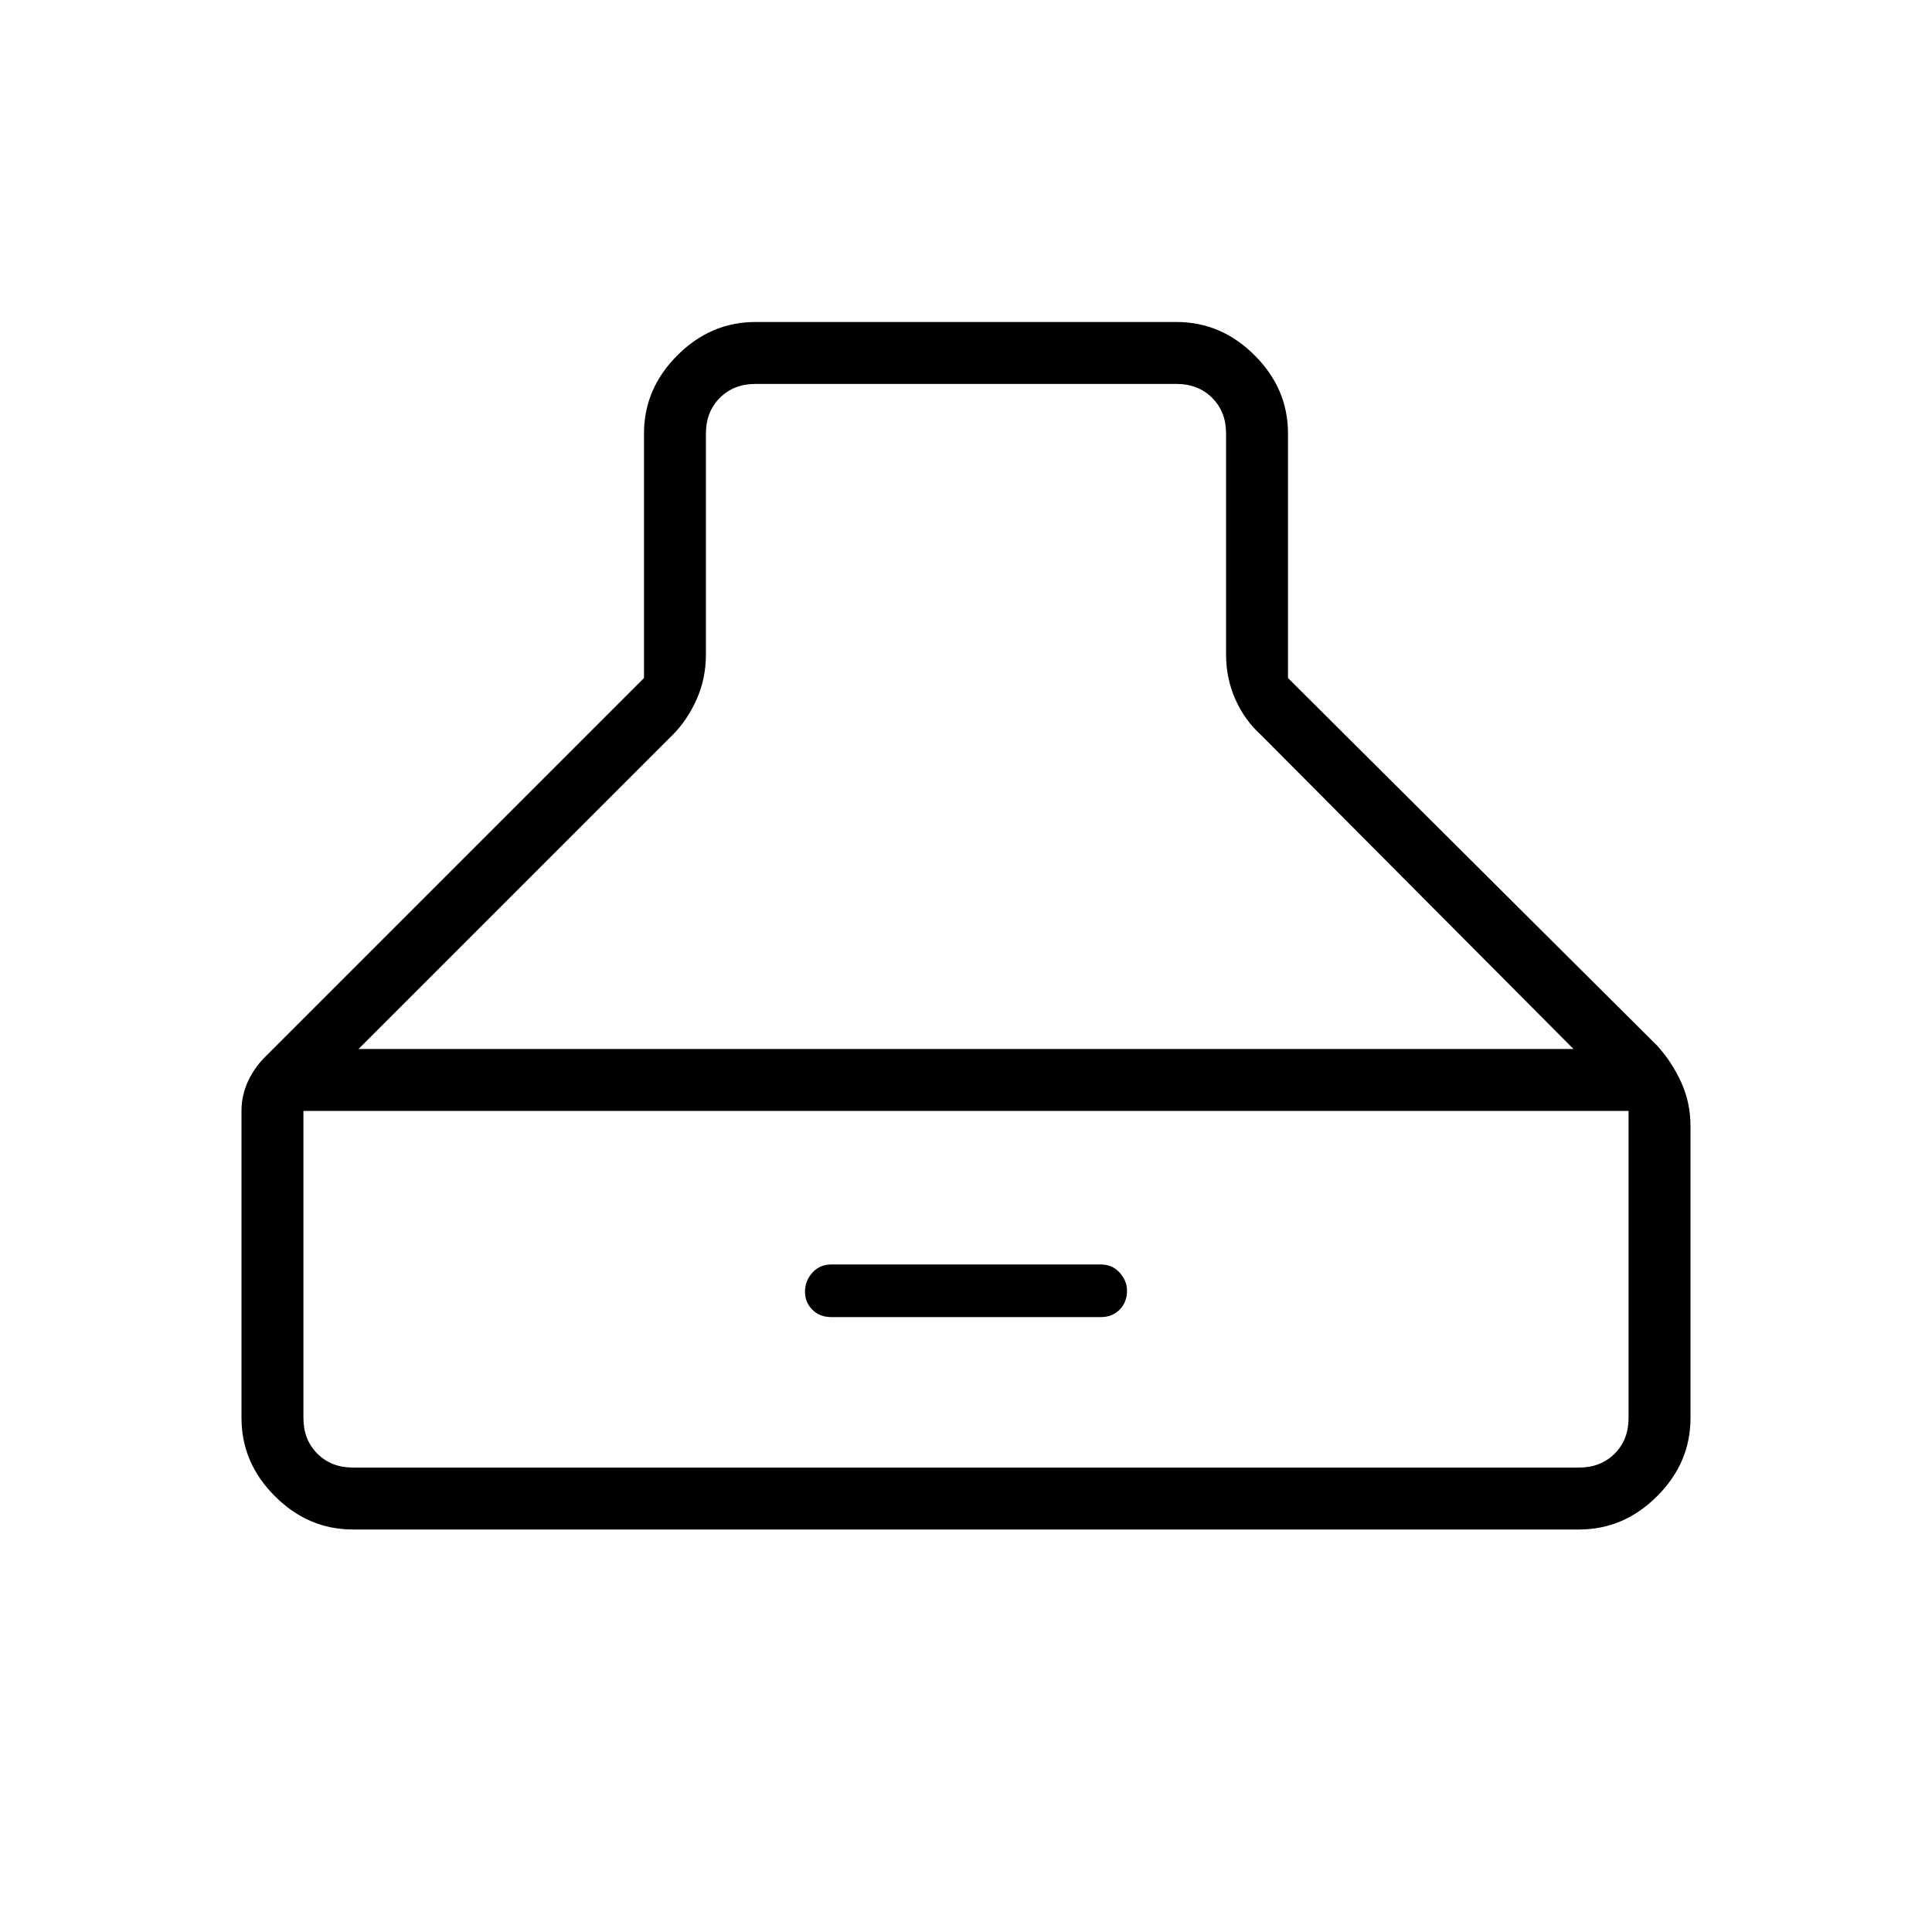 <svg xmlns="http://www.w3.org/2000/svg" height="48" viewBox="0 -960 960 960" width="48"><path d="M175.38-200q-22.25 0-38.81-16.57Q120-233.13 120-255.38V-408q0-7.87 3.37-15 3.38-7.13 9.09-12.54L320-623.08v-121.54q0-22.25 16.57-38.81Q353.13-800 375.38-800h209.24q22.25 0 38.81 16.57Q640-766.87 640-744.62v121.54l183.54 182.77q7.23 8 11.84 18.09 4.62 10.09 4.62 21.84v145q0 22.25-16.57 38.81Q806.87-200 784.62-200H175.38ZM480-769.23H375.38q-10.76 0-17.69 6.92-6.92 6.93-6.92 17.69v109.77q0 12.02-4.62 22.36-4.61 10.34-11.84 17.57L178.15-438.77h603.7L626.46-594.92q-8-7.23-12.61-17.57-4.62-10.34-4.62-22.36v-109.77q0-10.76-6.92-17.69-6.93-6.92-17.69-6.92H480ZM175.38-230.77h609.24q10.76 0 17.69-6.92 6.92-6.93 6.92-17.69V-408H150.77v152.62q0 10.76 6.92 17.69 6.93 6.92 17.69 6.92Zm237.7-74.77q-5.75 0-9.41-3.65-3.67-3.66-3.67-9 0-5.35 3.67-9.43 3.66-4.07 9.41-4.07h133.84q5.75 0 9.41 4.03 3.67 4.02 3.67 9.01 0 5.73-3.67 9.42-3.66 3.69-9.41 3.69H413.08Z"/></svg>